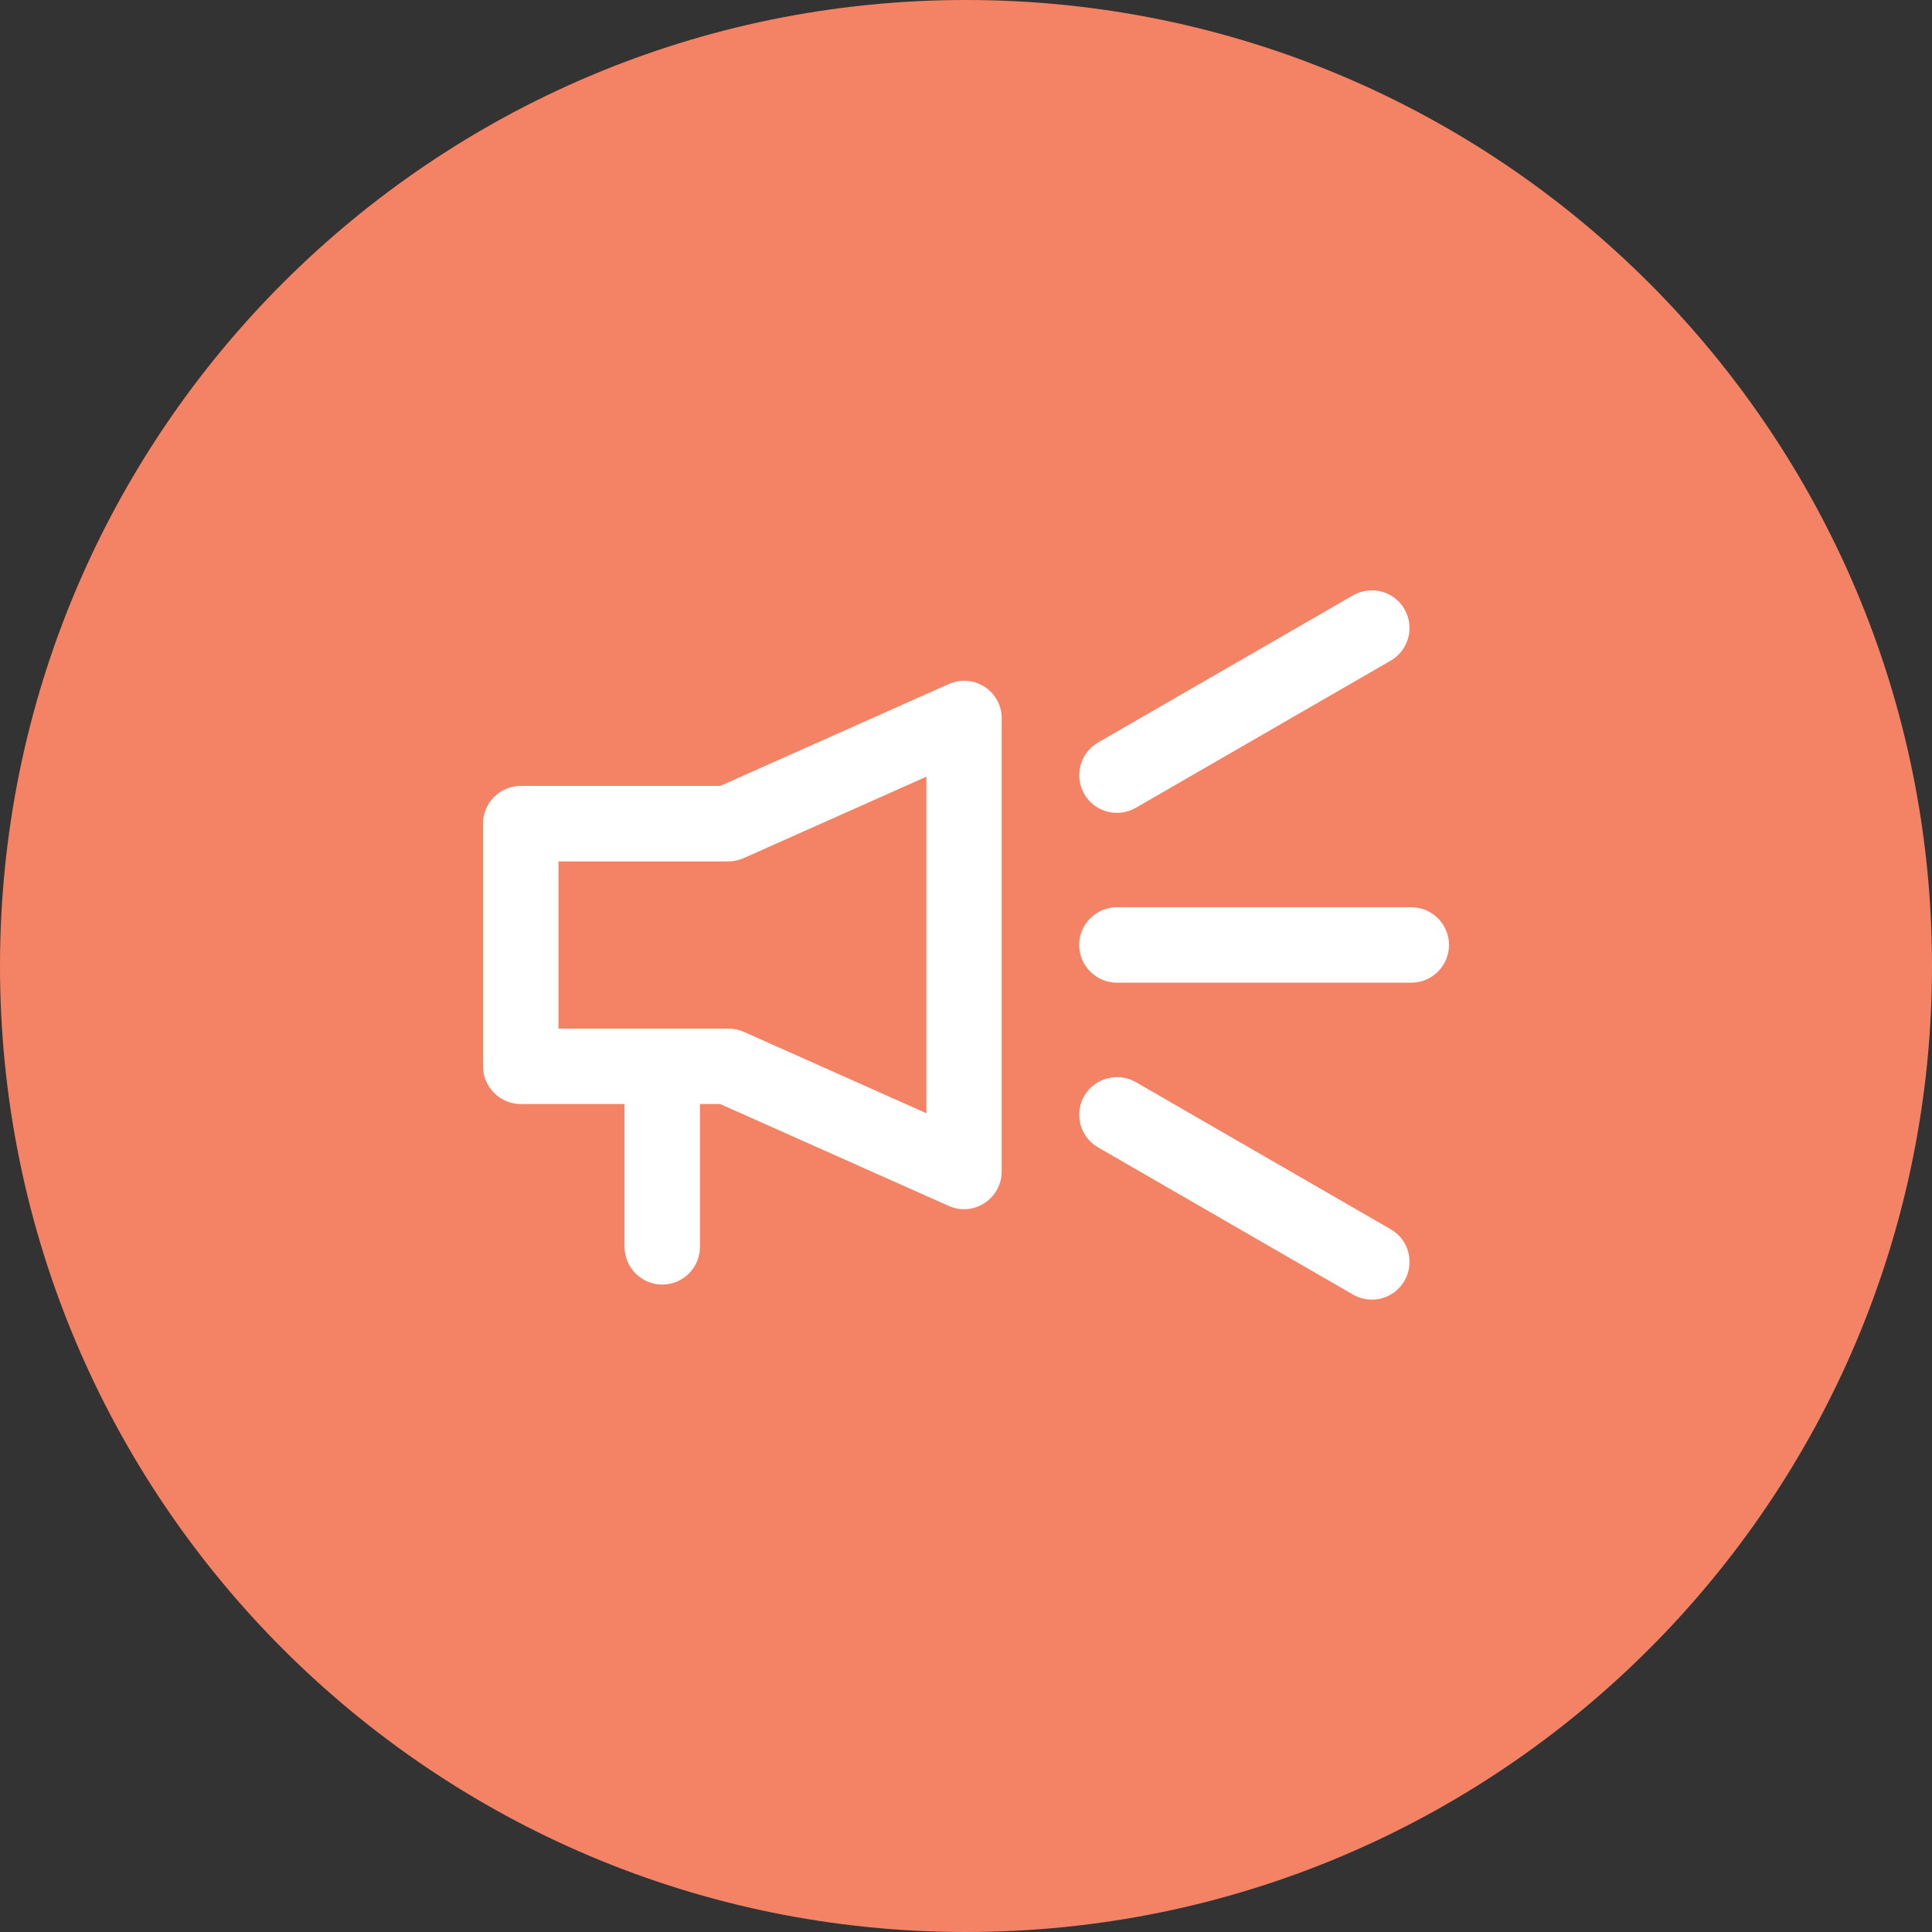 <svg width="36" height="36" viewBox="0 0 36 36" fill="none" xmlns="http://www.w3.org/2000/svg">
<rect x="0" y="0" width="36" height="36" fill="#333333" stroke="none"/>
<path fill-rule="evenodd" clip-rule="evenodd" d="M18 0C27.941 0 36 8.059 36 18C36 27.941 27.941 36 18 36C8.059 36 0 27.941 0 18C0 8.059 8.059 0 18 0Z" fill="#F48366"/>
<path d="M21.164 15.052L25.914 12.31C26.248 12.117 26.364 11.688 26.17 11.35C25.977 11.016 25.548 10.9 25.211 11.094L20.461 13.836C20.127 14.029 20.011 14.458 20.204 14.796C20.398 15.133 20.83 15.246 21.164 15.052Z" fill="white"/>
<path d="M26.297 16.905H20.812C20.426 16.905 20.109 17.221 20.109 17.608C20.109 17.995 20.426 18.311 20.812 18.311H26.297C26.684 18.311 27 17.995 27 17.608C27 17.221 26.684 16.905 26.297 16.905Z" fill="white"/>
<path d="M18.348 12.799C18.148 12.669 17.898 12.648 17.68 12.746L13.423 14.644H9.703C9.316 14.644 9 14.961 9 15.348V19.869C9 20.255 9.316 20.572 9.703 20.572H11.637V23.233C11.637 23.62 11.953 23.936 12.34 23.936C12.727 23.936 13.043 23.62 13.043 23.233V20.572H13.419L17.677 22.47C17.895 22.569 18.144 22.548 18.345 22.418C18.545 22.287 18.665 22.066 18.665 21.827V13.389C18.668 13.15 18.548 12.929 18.348 12.799ZM17.262 20.744L13.855 19.225C13.764 19.187 13.669 19.166 13.57 19.166C11.89 19.166 10.554 19.166 10.406 19.166V16.051H13.57C13.669 16.051 13.767 16.03 13.855 15.991L17.262 14.472V20.744Z" fill="white"/>
<path d="M25.914 22.906L21.164 20.164C20.83 19.971 20.398 20.087 20.204 20.421C20.011 20.755 20.123 21.187 20.461 21.38L25.21 24.122C25.544 24.316 25.977 24.203 26.17 23.866C26.364 23.528 26.251 23.099 25.914 22.906Z" fill="white"/>
</svg>
